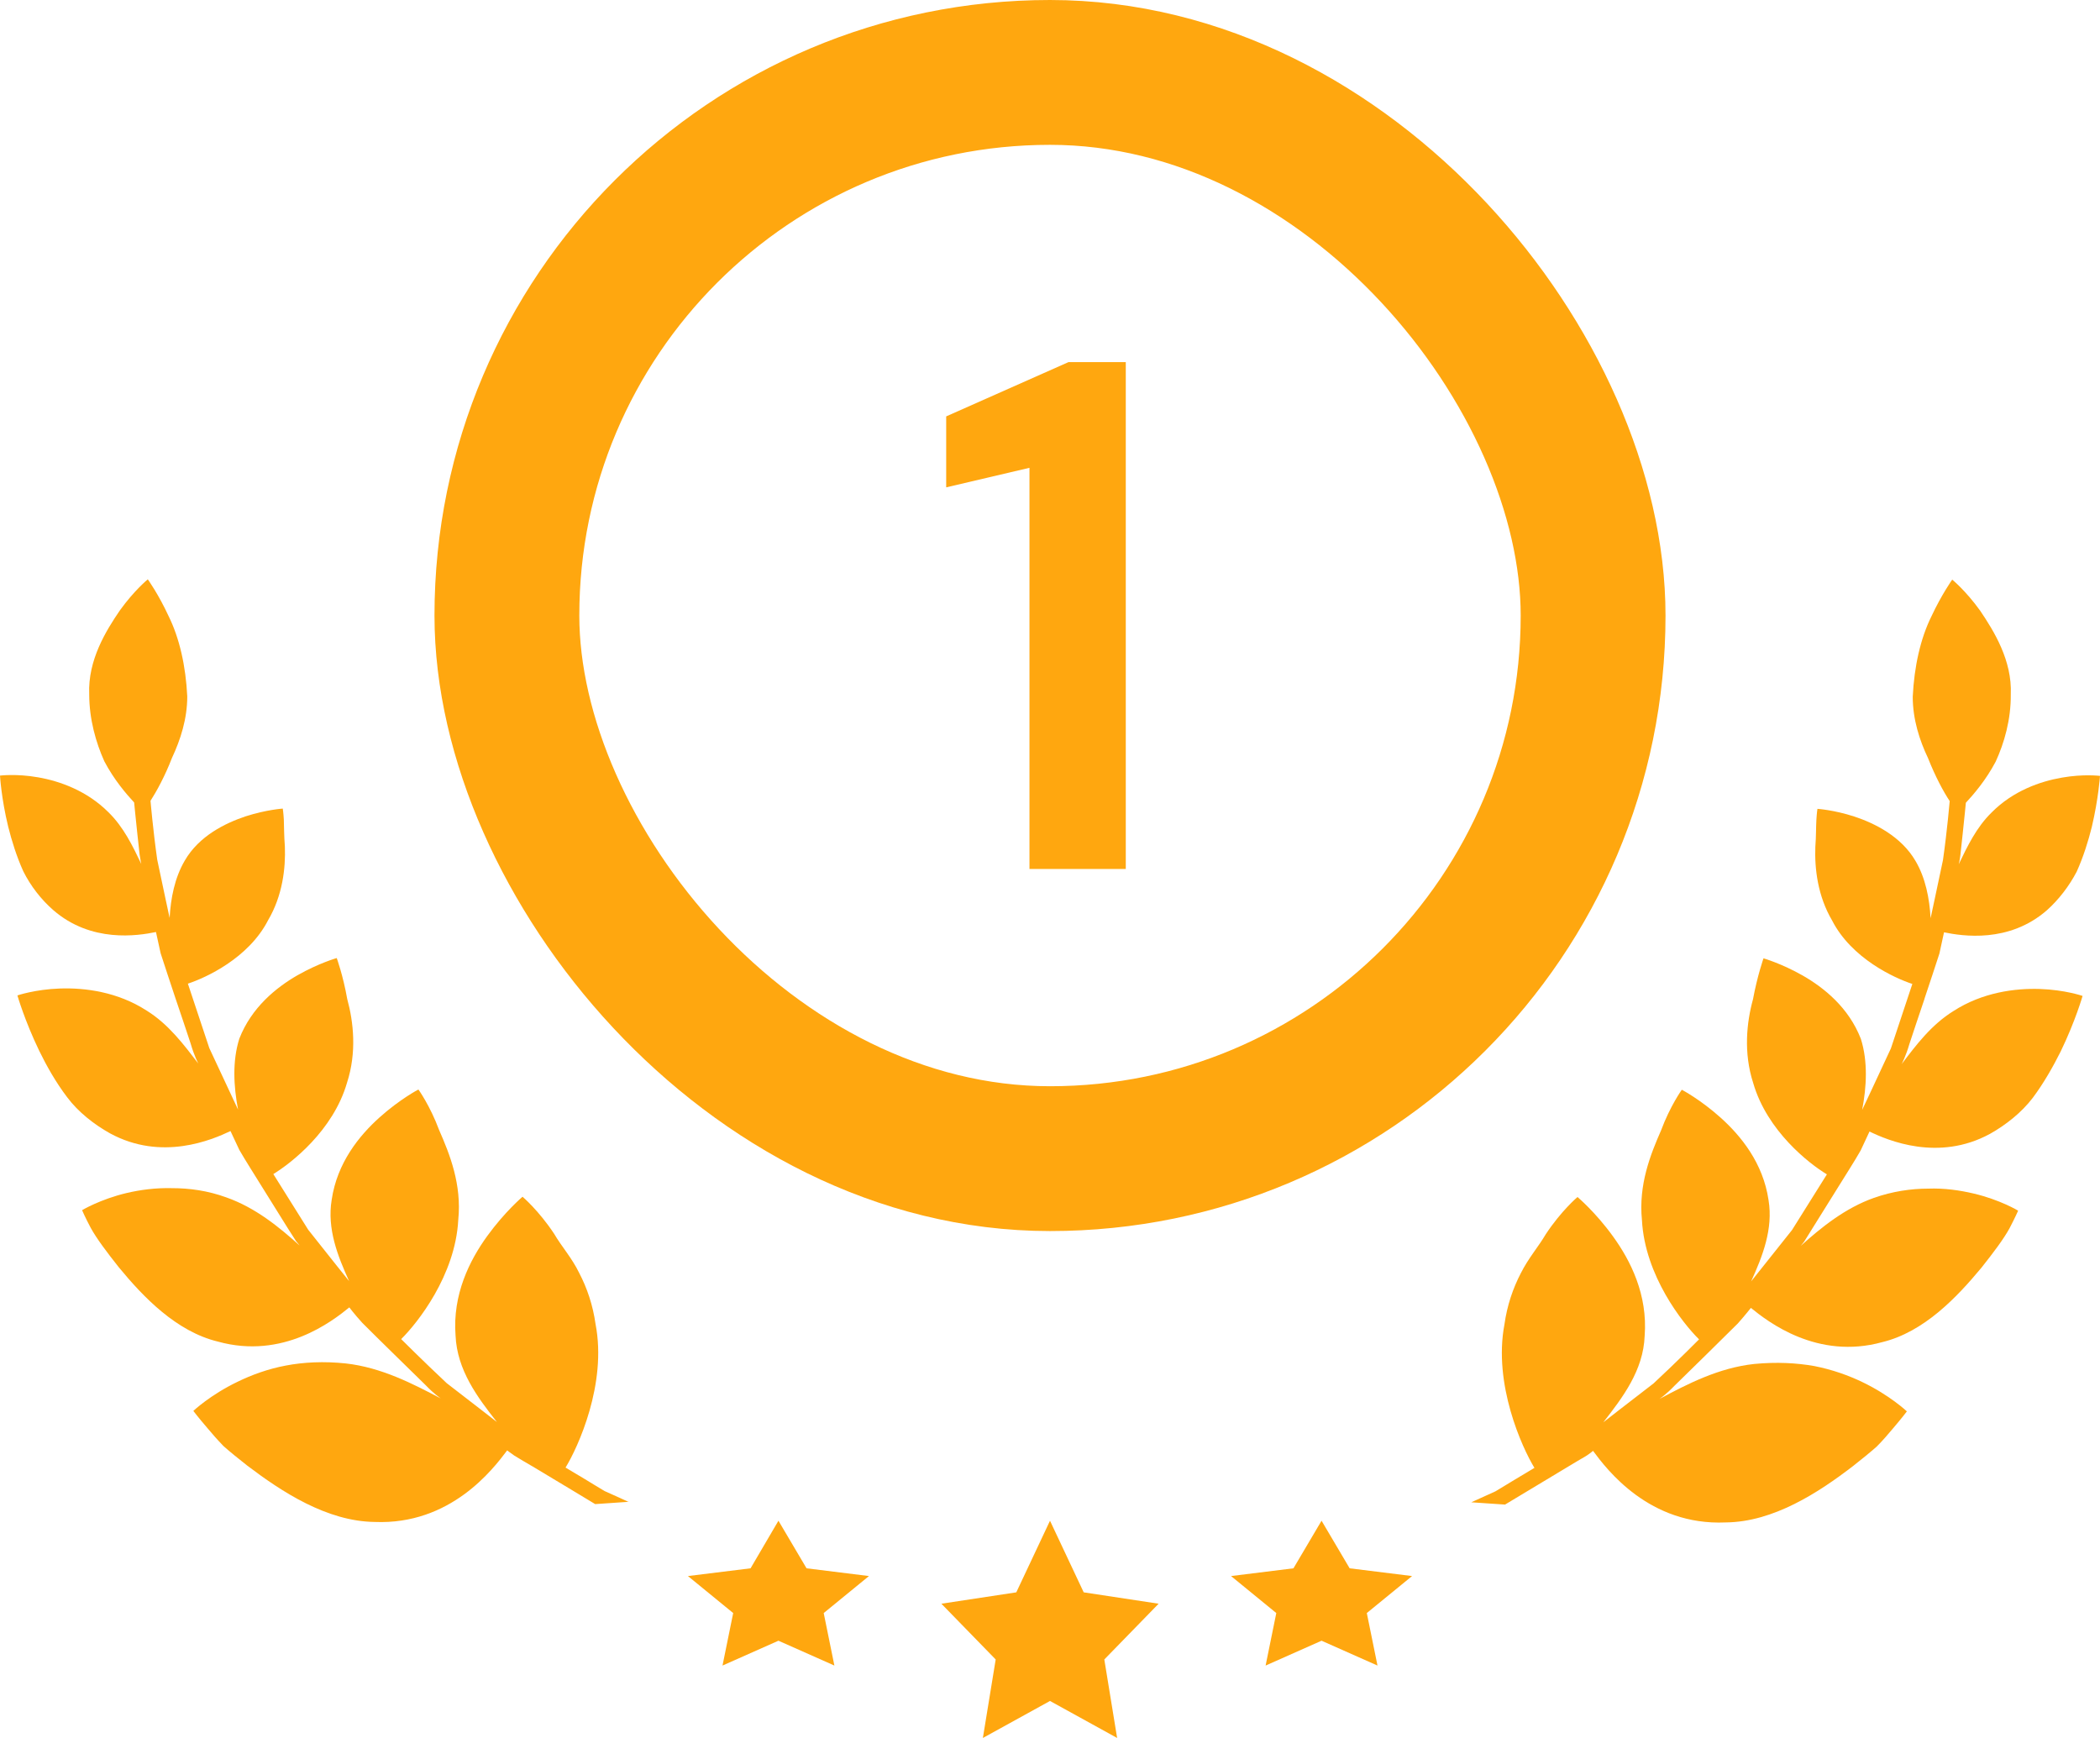 <svg width="58" height="48" viewBox="0 0 58 48" fill="none" xmlns="http://www.w3.org/2000/svg">
<path d="M53.153 27.581C53.304 27.129 53.455 26.676 53.565 26.334C53.64 25.986 53.692 25.749 53.692 25.749C54.197 25.853 55.484 26.056 56.533 25.14C56.858 24.85 57.148 24.473 57.357 24.073C57.542 23.661 57.676 23.232 57.774 22.838C57.96 22.049 58 21.429 58 21.429C58 21.429 57.548 21.371 56.951 21.476C56.348 21.58 55.6 21.841 55.008 22.438C54.585 22.85 54.336 23.377 54.098 23.87C54.098 23.87 54.127 23.766 54.145 23.609C54.162 23.447 54.185 23.238 54.208 23.024C54.255 22.595 54.295 22.171 54.295 22.171C54.51 21.939 54.846 21.551 55.119 21.035C55.356 20.519 55.542 19.875 55.536 19.179C55.577 18.24 55.066 17.423 54.69 16.866C54.289 16.309 53.918 16.008 53.918 16.008C53.918 16.008 53.623 16.425 53.344 17.023C53.043 17.631 52.869 18.402 52.828 19.243C52.828 19.864 53.014 20.443 53.252 20.942C53.449 21.441 53.675 21.864 53.849 22.125C53.849 22.125 53.779 22.942 53.663 23.754C53.495 24.554 53.321 25.36 53.321 25.36C53.292 24.821 53.182 24.247 52.904 23.777C52.509 23.099 51.779 22.739 51.222 22.554C50.654 22.368 50.196 22.339 50.196 22.339C50.196 22.339 50.178 22.45 50.167 22.641C50.155 22.832 50.161 23.093 50.138 23.389C50.115 23.986 50.202 24.746 50.602 25.424C51.141 26.474 52.324 27.013 52.817 27.175C52.817 27.175 52.521 28.062 52.225 28.955C51.831 29.807 51.431 30.654 51.431 30.654C51.553 30.022 51.593 29.32 51.396 28.694C51.06 27.825 50.376 27.279 49.79 26.943C49.199 26.607 48.706 26.468 48.706 26.468C48.706 26.468 48.538 26.943 48.416 27.598C48.242 28.23 48.149 29.071 48.422 29.912C48.804 31.234 49.964 32.138 50.457 32.434C50.457 32.434 49.976 33.205 49.494 33.971C48.932 34.678 48.364 35.391 48.364 35.391C48.677 34.701 48.978 33.947 48.845 33.141C48.694 32.121 48.085 31.373 47.523 30.869C46.961 30.364 46.45 30.097 46.45 30.097C46.45 30.097 46.131 30.538 45.876 31.222C45.586 31.883 45.25 32.718 45.349 33.698C45.43 35.234 46.479 36.551 46.926 36.991C46.926 36.991 46.311 37.612 45.668 38.209C44.972 38.742 44.282 39.282 44.282 39.282C44.815 38.597 45.389 37.849 45.424 36.893C45.511 35.762 45.036 34.817 44.548 34.145C44.062 33.472 43.569 33.06 43.569 33.06C43.569 33.06 43.122 33.437 42.693 34.087C42.49 34.434 42.212 34.748 42.003 35.165C41.789 35.577 41.626 36.046 41.551 36.58C41.238 38.226 42.038 39.983 42.38 40.54C42.38 40.54 42.166 40.667 41.847 40.859C41.69 40.957 41.499 41.068 41.302 41.189C41.087 41.288 40.635 41.491 40.635 41.491L41.568 41.554C41.568 41.554 42.786 40.824 43.244 40.546C43.476 40.407 43.667 40.291 43.801 40.215C43.928 40.134 43.998 40.07 43.998 40.07C44.38 40.586 45.552 42.14 47.662 42.047C48.978 42.036 50.225 41.224 51.182 40.488C51.419 40.302 51.64 40.122 51.831 39.954C52.011 39.775 52.156 39.6 52.278 39.456C52.527 39.166 52.666 38.98 52.666 38.98C52.666 38.98 52.202 38.539 51.443 38.174C51.06 37.989 50.608 37.826 50.109 37.728C49.616 37.641 49.065 37.612 48.456 37.67C47.471 37.774 46.601 38.226 45.83 38.638C45.83 38.638 46.016 38.516 46.247 38.273C46.485 38.041 46.804 37.728 47.123 37.415C47.442 37.102 47.761 36.788 47.998 36.551C48.219 36.301 48.358 36.122 48.358 36.122C48.828 36.504 50.19 37.565 51.988 37.067C53.136 36.788 54.04 35.837 54.724 35.014C55.055 34.597 55.339 34.22 55.501 33.924C55.658 33.623 55.739 33.437 55.739 33.437C55.739 33.437 55.246 33.136 54.504 32.962C54.133 32.875 53.704 32.811 53.252 32.828C52.782 32.828 52.266 32.904 51.756 33.083C50.956 33.367 50.3 33.901 49.732 34.411C49.732 34.411 49.773 34.365 49.831 34.289C49.883 34.203 49.964 34.081 50.051 33.936C50.236 33.64 50.48 33.252 50.724 32.857C50.967 32.463 51.216 32.08 51.39 31.773C51.535 31.46 51.634 31.251 51.634 31.251C52.138 31.495 53.536 32.092 54.962 31.315C55.397 31.071 55.832 30.729 56.145 30.318C56.452 29.906 56.707 29.454 56.916 29.036C57.322 28.196 57.519 27.506 57.519 27.506C57.519 27.506 57.032 27.337 56.342 27.314C55.652 27.291 54.753 27.407 53.953 27.923C53.344 28.3 52.921 28.862 52.521 29.39C52.521 29.39 52.637 29.175 52.736 28.833C52.846 28.491 53.002 28.039 53.153 27.587V27.581Z" fill="#FFA70F"/>
<path d="M17.366 41.483C17.366 41.483 16.913 41.274 16.699 41.181C16.502 41.06 16.31 40.95 16.154 40.851C15.835 40.66 15.62 40.532 15.62 40.532C15.962 39.975 16.768 38.219 16.449 36.572C16.374 36.038 16.212 35.569 15.997 35.157C15.794 34.74 15.51 34.427 15.307 34.079C14.878 33.429 14.432 33.052 14.432 33.052C14.432 33.052 13.945 33.464 13.457 34.137C12.97 34.809 12.495 35.754 12.582 36.885C12.623 37.842 13.191 38.595 13.724 39.274C13.724 39.274 13.034 38.735 12.338 38.201C11.701 37.604 11.08 36.984 11.08 36.984C11.527 36.543 12.576 35.227 12.657 33.69C12.756 32.71 12.42 31.875 12.13 31.214C11.875 30.53 11.556 30.09 11.556 30.09C11.556 30.09 11.046 30.356 10.483 30.861C9.921 31.365 9.312 32.113 9.161 33.134C9.028 33.94 9.329 34.693 9.642 35.383C9.642 35.383 9.074 34.676 8.512 33.963C8.03 33.197 7.549 32.426 7.549 32.426C8.042 32.125 9.202 31.226 9.584 29.904C9.857 29.063 9.764 28.228 9.59 27.59C9.474 26.935 9.3 26.46 9.3 26.46C9.3 26.46 8.807 26.599 8.216 26.935C7.63 27.272 6.946 27.823 6.61 28.686C6.413 29.307 6.453 30.008 6.575 30.646C6.575 30.646 6.175 29.794 5.781 28.947C5.485 28.054 5.189 27.167 5.189 27.167C5.682 27.005 6.865 26.466 7.404 25.416C7.804 24.738 7.891 23.978 7.868 23.381C7.845 23.085 7.845 22.819 7.839 22.633C7.828 22.448 7.81 22.332 7.81 22.332C7.81 22.332 7.358 22.361 6.784 22.546C6.227 22.732 5.497 23.085 5.102 23.77C4.824 24.245 4.714 24.813 4.685 25.352C4.685 25.352 4.511 24.552 4.343 23.746C4.227 22.935 4.157 22.117 4.157 22.117C4.325 21.856 4.557 21.433 4.749 20.934C4.986 20.43 5.172 19.85 5.172 19.235C5.131 18.395 4.957 17.623 4.656 17.015C4.378 16.412 4.082 16 4.082 16C4.082 16 3.711 16.302 3.311 16.858C2.934 17.409 2.424 18.227 2.464 19.172C2.464 19.867 2.65 20.511 2.882 21.027C3.154 21.543 3.49 21.931 3.705 22.163C3.705 22.163 3.746 22.593 3.792 23.016C3.815 23.23 3.838 23.445 3.856 23.601C3.879 23.764 3.902 23.862 3.902 23.862C3.664 23.364 3.415 22.842 2.992 22.43C2.4 21.839 1.652 21.572 1.049 21.468C0.452 21.363 0 21.421 0 21.421C0 21.421 0.035 22.047 0.226 22.83C0.325 23.224 0.458 23.654 0.644 24.065C0.847 24.471 1.136 24.842 1.467 25.132C2.516 26.048 3.804 25.845 4.308 25.741C4.308 25.741 4.36 25.973 4.436 26.326C4.546 26.669 4.697 27.121 4.847 27.573C4.998 28.025 5.155 28.478 5.265 28.82C5.363 29.162 5.479 29.376 5.479 29.376C5.079 28.855 4.656 28.286 4.047 27.909C3.247 27.393 2.348 27.277 1.658 27.301C0.968 27.324 0.481 27.492 0.481 27.492C0.481 27.492 0.678 28.182 1.084 29.023C1.287 29.44 1.542 29.892 1.855 30.304C2.163 30.716 2.603 31.058 3.038 31.301C4.465 32.078 5.856 31.481 6.366 31.238C6.366 31.238 6.465 31.446 6.61 31.759C6.784 32.061 7.033 32.449 7.277 32.844C7.52 33.238 7.764 33.626 7.949 33.922C8.042 34.067 8.117 34.189 8.175 34.276C8.239 34.351 8.274 34.398 8.274 34.398C7.706 33.887 7.056 33.354 6.25 33.07C5.74 32.884 5.23 32.815 4.755 32.815C4.302 32.803 3.873 32.861 3.502 32.948C2.766 33.122 2.267 33.423 2.267 33.423C2.267 33.423 2.348 33.615 2.505 33.91C2.667 34.206 2.951 34.583 3.282 35.001C3.96 35.824 4.87 36.775 6.019 37.053C7.816 37.552 9.178 36.491 9.648 36.108C9.648 36.108 9.781 36.288 10.008 36.537C10.245 36.775 10.564 37.088 10.883 37.401C11.202 37.714 11.521 38.027 11.759 38.259C11.991 38.503 12.176 38.624 12.176 38.624C11.405 38.219 10.535 37.766 9.55 37.656C8.941 37.592 8.384 37.621 7.897 37.714C7.398 37.807 6.946 37.975 6.564 38.161C5.804 38.526 5.34 38.967 5.34 38.967C5.34 38.967 5.479 39.152 5.729 39.442C5.85 39.587 6.001 39.761 6.175 39.941C6.366 40.109 6.587 40.288 6.824 40.474C7.787 41.205 9.028 42.016 10.344 42.034C12.449 42.121 13.62 40.573 14.008 40.057C14.008 40.057 14.078 40.115 14.206 40.202C14.339 40.283 14.53 40.399 14.762 40.532C15.22 40.805 16.438 41.541 16.438 41.541L17.371 41.477L17.366 41.483Z" fill="#FFA70F"/>
<path d="M21.5 42L22.276 43.314L24 43.528L22.75 44.55L23.045 46L21.5 45.314L19.955 46L20.25 44.55L19 43.528L20.73 43.314L21.5 42Z" fill="#FFA70F"/>
<path d="M29 42L29.931 43.978L32 44.292L30.5 45.832L30.854 48L29 46.978L27.146 48L27.5 45.832L26 44.292L28.069 43.978L29 42Z" fill="#FFA70F"/>
<path d="M36.5 42L37.276 43.314L39 43.528L37.75 44.55L38.045 46L36.5 45.314L34.955 46L35.25 44.55L34 43.528L35.724 43.314L36.5 42Z" fill="#FFA70F"/>
<path d="M28.433 24V12.92L26.133 13.46V11.5L29.513 10H31.093V24H28.433Z" fill="#FFA70F"/>
<rect x="14" y="2" width="30" height="30" rx="15" stroke="#FFA70F" stroke-width="4"/>
</svg>
